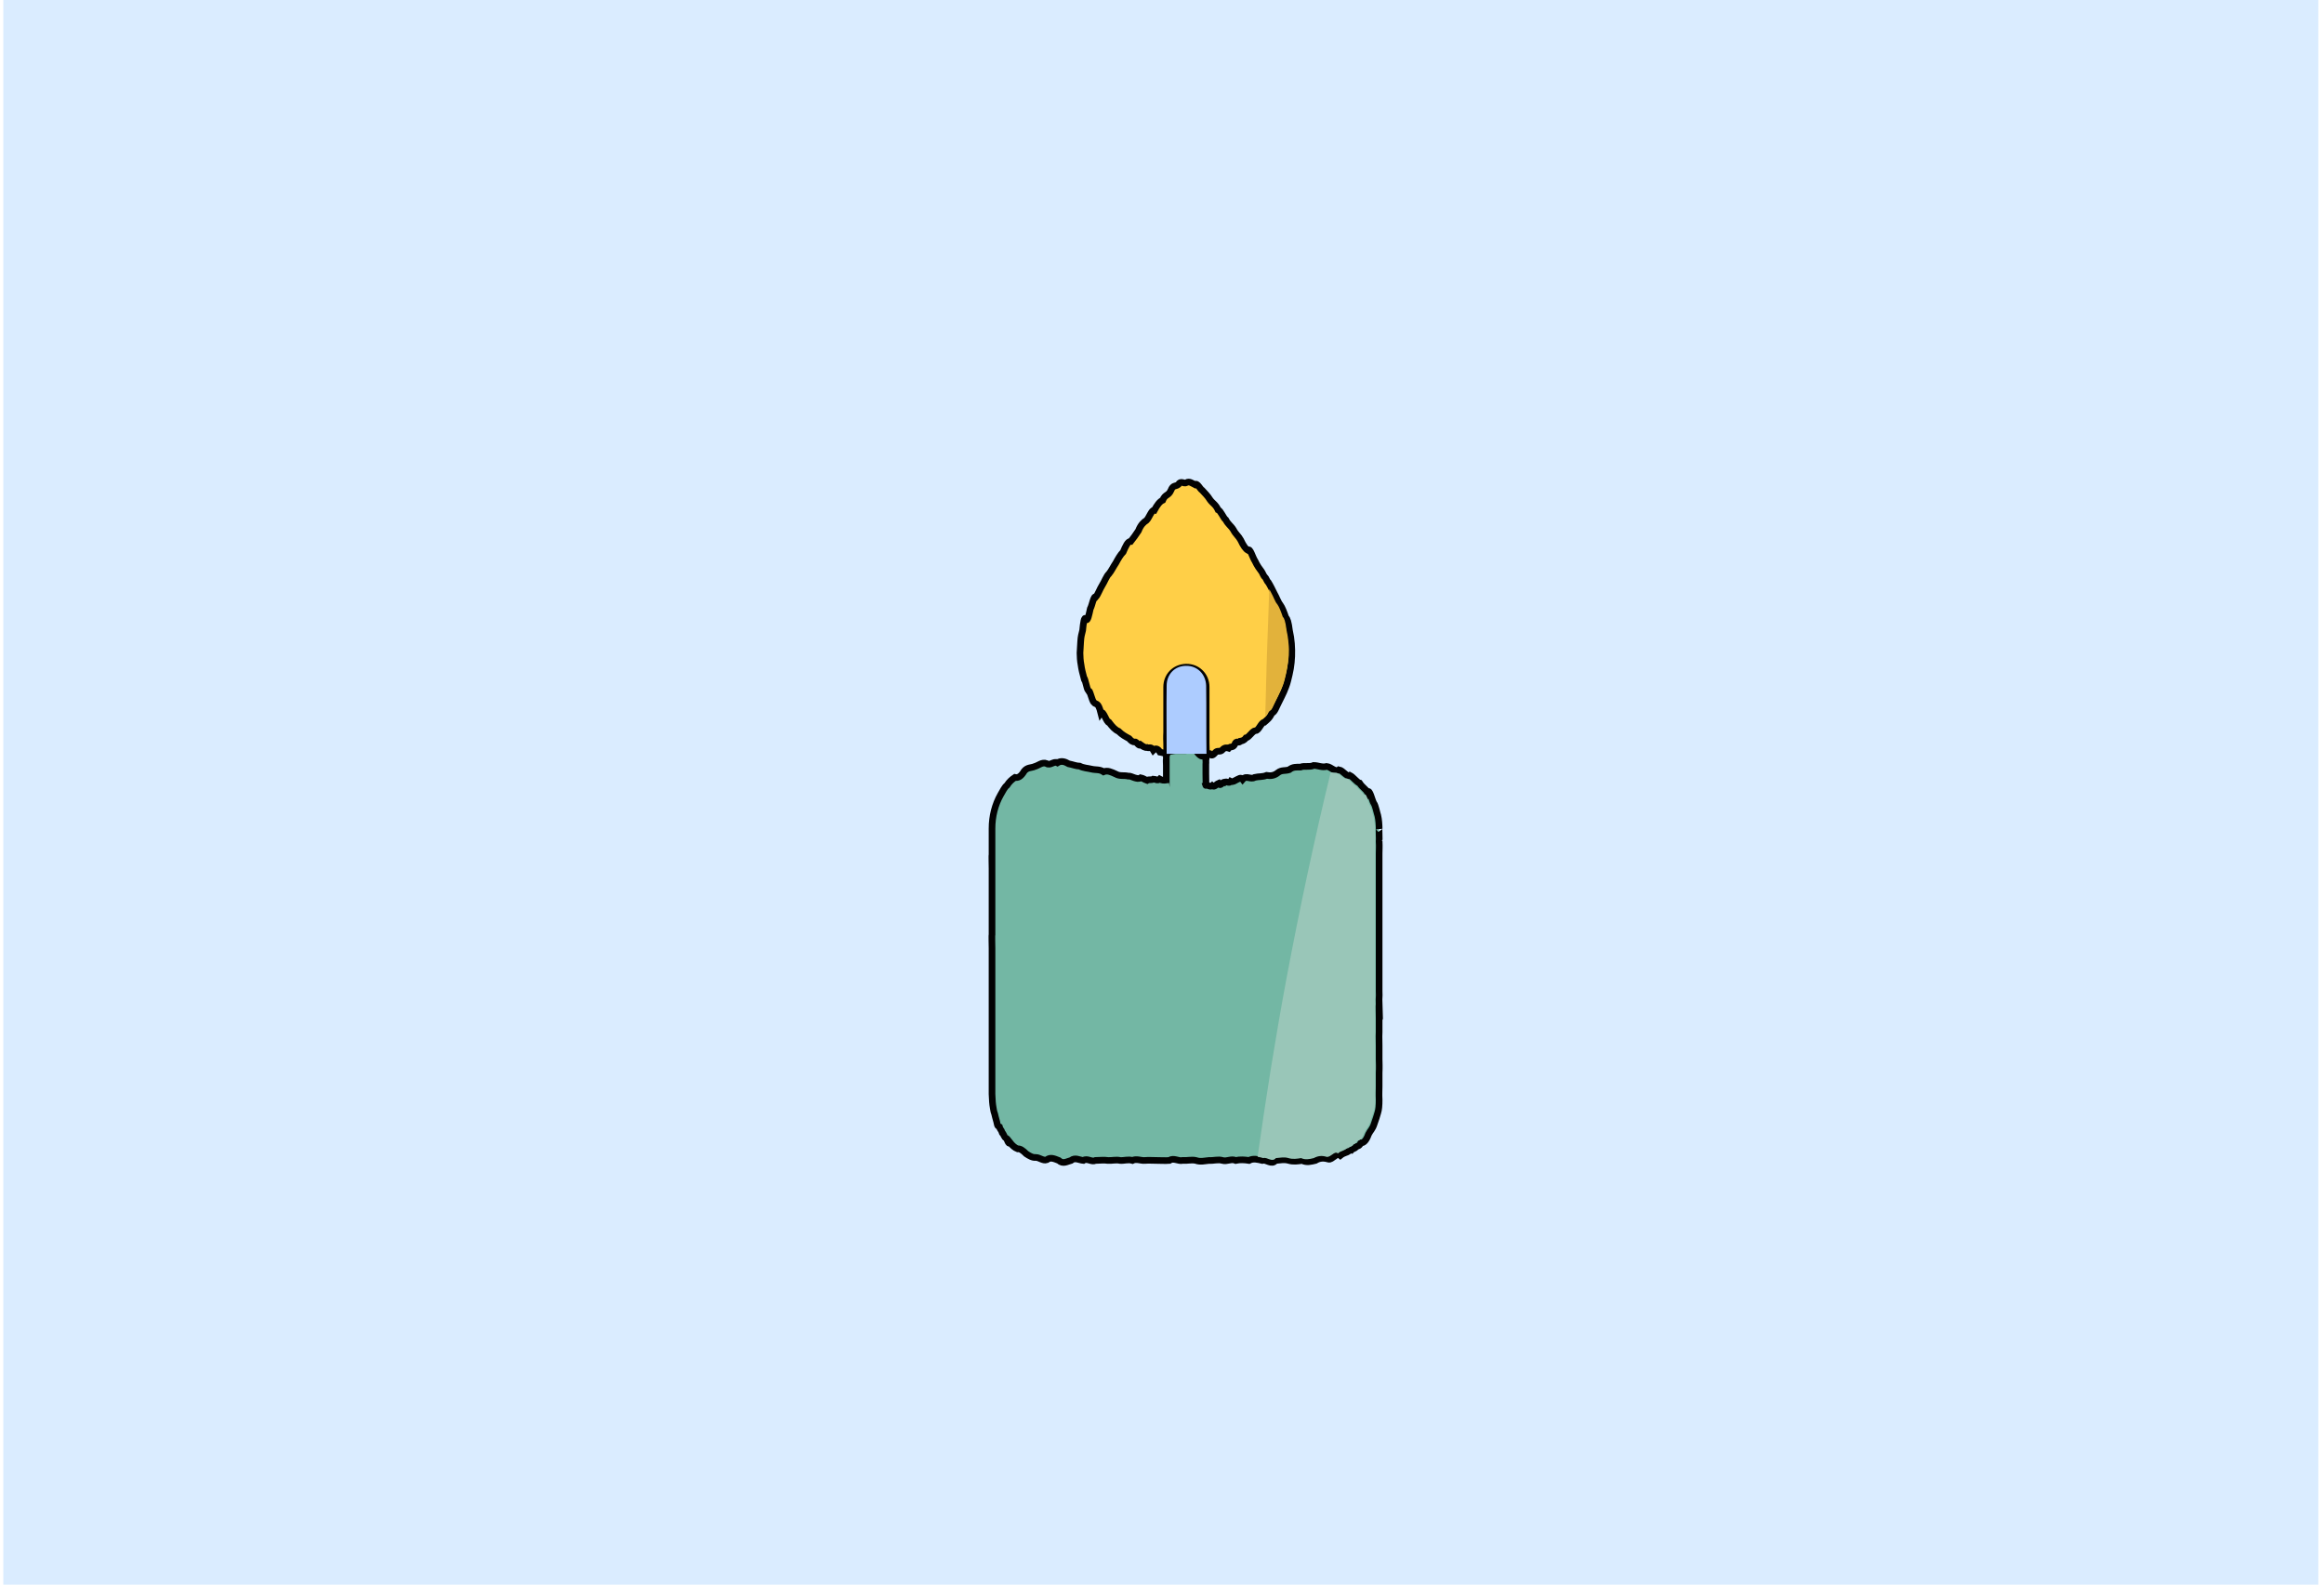 <?xml version="1.0" encoding="utf-8"?>
<!-- Generator: Adobe Illustrator 22.1.0, SVG Export Plug-In . SVG Version: 6.00 Build 0)  -->
<svg version="1.1" id="Calque_1" xmlns="http://www.w3.org/2000/svg" xmlns:xlink="http://www.w3.org/1999/xlink" x="0px" y="0px"
	 viewBox="0 0 700 480" style="enable-background:new 0 0 700 480;" xml:space="preserve">
<style type="text/css">
	.st0{fill:#DAECFF;}
	.st1{fill:#FFD258;}
	.st2{fill:#FBCEC6;}
	.st3{fill:#ADCCFF;}
	.st4{fill:#FF5F7D;}
	.st5{fill:none;stroke:#000000;stroke-width:2;stroke-miterlimit:10;}
	.st6{fill:#FFFBF2;}
	.st7{fill:#73B7A4;}
	.st8{fill:none;stroke:#000000;stroke-miterlimit:10;}
	.st9{fill:#98BFFF;}
	.st10{fill:#FFD258;stroke:#000000;stroke-width:2;stroke-miterlimit:10;}
	.st11{fill:#FEF0E1;stroke:#070707;stroke-miterlimit:10;}
	.st12{fill:#D3A533;}
	.st13{fill:#FFB5C0;stroke:#020202;stroke-miterlimit:10;}
	.st14{fill:#FF8E9E;}
	.st15{fill:#FF8E9E;stroke:#000000;stroke-miterlimit:10;}
	.st16{fill:#EA5B70;}
	.st17{fill:#020202;}
	.st18{fill:#FFD258;stroke:#050505;stroke-width:0.5;stroke-miterlimit:10;}
	.st19{fill:#FEF0E1;stroke:#020202;stroke-width:0.5;stroke-miterlimit:10;}
	.st20{fill:#DDB143;}
	.st21{fill:#D6AF8B;}
	.st22{fill:#FFFBF2;stroke:#020202;stroke-width:2;stroke-miterlimit:10;}
	.st23{fill:#FF5F7D;stroke:#020202;stroke-width:2;stroke-miterlimit:10;}
	.st24{fill:#FFFFFF;}
	.st25{fill:#ADCCFF;stroke:#020202;stroke-width:2;stroke-miterlimit:10;}
	.st26{fill:#FFD258;stroke:#050505;stroke-width:2;stroke-miterlimit:10;}
	.st27{fill:#85AAE0;}
	.st28{fill:#C99E32;}
	.st29{fill:#FFCF47;stroke:#020202;stroke-miterlimit:10;}
	.st30{fill:#FF5F7D;stroke:#050505;stroke-width:2;stroke-miterlimit:10;}
	.st31{fill:#F36B7F;stroke:#000000;stroke-miterlimit:10;}
	.st32{fill:#DBA92C;}
	.st33{fill:#73B7A4;stroke:#020202;stroke-width:2;stroke-miterlimit:10;}
	.st34{fill:#FFCF47;stroke:#020202;stroke-width:2;stroke-miterlimit:10;}
	.st35{fill:#99C6B8;}
	.st36{fill:#E2B23B;}
	.st37{fill:#C11A3E;}
	.st38{fill:#FEF0E1;stroke:#020202;stroke-miterlimit:10;}
	.st39{fill:#ADCCFF;stroke:#020202;stroke-miterlimit:10;}
	.st40{fill:#FFD258;stroke:#0C0C0C;stroke-width:0.75;stroke-miterlimit:10;}
	.st41{fill:#ADCCFF;stroke:#050505;stroke-width:2;stroke-miterlimit:10;}
	.st42{fill:#73B7A4;stroke:#050505;stroke-width:2;stroke-miterlimit:10;}
	.st43{fill:#FFFBF2;stroke:#050505;stroke-width:2;stroke-miterlimit:10;}
	.st44{fill:#FEF0E1;stroke:#020202;stroke-width:2;stroke-miterlimit:10;}
	.st45{fill:#D8A830;}
	.st46{fill:#FF5F7D;stroke:#050505;stroke-miterlimit:10;}
	.st47{fill:#73B7A4;stroke:#020202;stroke-miterlimit:10;}
	.st48{fill:#E8D2BF;}
	.st49{fill:#FFD258;stroke:#0A0A0A;stroke-width:2;stroke-miterlimit:10;}
	.st50{fill:#D8AB3A;}
	.st51{fill:#FFD258;stroke:#050505;stroke-miterlimit:10;}
	.st52{fill:#FBCEC6;stroke:#070707;stroke-miterlimit:10;}
	.st53{fill:#D84161;}
	.st54{fill:#FFD258;stroke:#0A0A0A;stroke-miterlimit:10;}
	.st55{fill:#FFD258;stroke:#0A0A0A;stroke-width:3;stroke-miterlimit:10;}
	.st56{fill:none;stroke:#0A0A0A;stroke-width:2;stroke-miterlimit:10;}
	.st57{fill:#FF5F7D;stroke:#000000;stroke-miterlimit:10;}
	.st58{fill:#FFD258;stroke:#000000;stroke-miterlimit:10;}
	.st59{fill:#FF5F7D;stroke:#050505;stroke-width:0.75;stroke-miterlimit:10;}
	.st60{fill:#FEF0E1;stroke:#020202;stroke-width:0.75;stroke-miterlimit:10;}
	.st61{fill:#FF5F7D;stroke:#050505;stroke-width:0.25;stroke-miterlimit:10;}
	.st62{fill:#FFD258;stroke:#0A0A0A;stroke-width:0.75;stroke-miterlimit:10;}
	.st63{fill:#73B7A4;stroke:#020202;stroke-width:0.25;stroke-miterlimit:10;}
	.st64{fill:#FBCEC6;stroke:#020202;stroke-miterlimit:10;}
	.st65{fill:#73B7A4;stroke:#020202;stroke-width:0.75;stroke-miterlimit:10;}
	.st66{fill:#73B7A4;stroke:#070707;stroke-miterlimit:10;}
	.st67{fill:#FFFBF2;stroke:#070707;stroke-miterlimit:10;}
	.st68{fill:#E2B139;}
	.st69{fill:#FFFBF2;stroke:#020202;stroke-miterlimit:10;}
	.st70{fill:#ADCCFF;stroke:#020202;stroke-width:0.75;stroke-miterlimit:10;}
	.st71{fill:#FFFBF2;stroke:#020202;stroke-width:0.75;stroke-miterlimit:10;}
	.st72{fill:#FFD258;stroke:#050505;stroke-width:0.75;stroke-miterlimit:10;}
	.st73{fill:#FBCEC6;stroke:#020202;stroke-width:0.75;stroke-miterlimit:10;}
	.st74{fill:#73B7A4;stroke:#050505;stroke-miterlimit:10;}
	.st75{fill:#73B7A4;stroke:#050505;stroke-width:0.75;stroke-miterlimit:10;}
	.st76{fill:#E2C2A6;}
	.st77{fill:#DBC69E;}
	.st78{fill:#D39C94;}
	.st79{fill:#E0B344;}
	.st80{fill:#E0AE32;}
	.st81{fill:#4F9982;}
	.st82{fill:#DDBA9B;}
	.st83{fill:#FF5F7D;stroke:#000000;stroke-width:0.75;stroke-miterlimit:10;}
	.st84{fill:#FFD258;stroke:#000000;stroke-width:0.75;stroke-miterlimit:10;}
	.st85{fill:none;stroke:#000000;stroke-width:0.5;stroke-miterlimit:10;}
	.st86{opacity:0.43;fill:#7F3B48;}
	.st87{opacity:0.88;fill:#98BFFF;}
	.st88{opacity:0.75;fill:#FFFBF2;}
	.st89{opacity:0.88;fill:#719BD8;}
	.st90{opacity:0.75;fill:#EAD9B7;}
	.st91{fill:#FEF0E1;}
	.st92{fill:none;stroke:#070707;stroke-miterlimit:10;}
	.st93{fill:#C1962B;}
	.st94{fill:#D6B154;}
	.st95{fill:#5DA08B;}
	.st96{fill:#C6961E;}
</style>
<rect x="1" y="-0.4" class="st0" width="697.3" height="477.8"/>
<g id="_x39_BBmQ6.tif">
	<g>
		<path class="st33" d="M363.2,227.1c-0.1-0.1,0.1,3.1,0,3c0,1.7,0,2.5,0,3.1c0,1.6,0.1,3.7,0,3.4c0.6-0.2,1.3,0.6,1.9,0.1
			c0.7,0.6,1.2-0.4,1.9-0.7c0.7,1.2,1.2-0.7,1.9-0.3c0.6-0.5,1.3,0.5,1.8-0.3c0.6,0.3,1.2-0.2,1.8-0.5c0.6-0.2,1.2-0.9,1.8-0.1
			c0.6-0.7,1.2-0.6,1.8-0.5c0.6,0.1,1.2,0.3,1.8-0.1c1.2-0.3,2.4-0.1,3.6-0.6c1.2,0.2,2.3,0.1,3.4-0.8c1.1-0.9,2.2-0.5,3.4-0.9
			c1.1-0.9,2.2-0.8,3.4-0.8c1.3-0.5,2.7,0.1,4-0.5c1.3,0,2.6,0.7,3.9,0.3c1.3,0.1,2.6,1.9,3.7,1c1.2,0.2,2.4,2.3,3.3,1.7
			c1,0.5,2.1,2.1,2.9,2.3c0.9,1.4,1.7,1.6,2.4,2.8c0.6-1.3,1.4,2.6,1.9,3.3c0.5,0.6,1,3.2,1.2,3.7c0.3,1.2,0.4,2.9,0.4,4
			c-0.1-0.6,0.1,3.7,0,3.7c0.1,2.1,0,2.2,0,3.7c0,1.9,0,1.9,0,3.7c0,1.2,0,2.6,0,3.7c0,0.7,0,2.7,0,3.7c0,1.2,0,2.4,0,3.7
			c0,1.5,0,2.8,0,3.7c0,1.2,0,2.5,0,3.7c0,3.7,0,7.4,0,11.1c0,1.4,0,2.7,0,4.1c0,1.4,0,3.2,0,4.1c0.1,2.4-0.1,1.1,0,4.1
			c-0.1-0.2,0,2.6,0,4.1c0,0.6,0,2,0,4.1c0,1.4-0.1,0.6,0,4.1c0,0.7,0,2.4,0,4.1c0.1,3,0,3.5,0,4.1c0,1.5,0,2.4,0,4.1
			c0,1.6-0.1,1.9,0,4.1c0,1.6-0.1,2.9-0.4,3.8c-0.3,1.1-0.6,2-1.1,3.4c-0.5,1.6-1.1,1.9-1.7,3.1c-0.6,1.7-1.4,2.7-2.3,2.6
			c-0.4,0.9-0.9,1-1.4,1.1c-0.4,0.8-1,0.5-1.5,1.1c-0.5-0.1-1,0.6-1.6,0.7c-0.5,0.2-1.1,0.4-1.7,0.9c-0.6-0.5-1.2-0.2-1.8,0.3
			c-0.6,0.4-1.2,1-1.8,0.8c-1.3-0.4-2.6-0.4-3.9,0.4c-1.3,0.3-2.6,0.7-4,0c-1.3,0.2-2.6,0.4-4,0c-1.3-0.4-2.7-0.1-4,0
			c-1.2,1.5-2.7-0.4-4,0c-1.3-0.3-2.7-0.7-4,0c-1.3-0.2-2.7-0.3-4,0c-1.4-0.6-2.6,0.4-4,0c-1.3-0.4-2.6,0.1-4,0
			c-1.3,0.1-2.6,0.5-4,0c-1.3-0.3-2.6,0.1-4,0c-1.3,0.3-2.7-0.9-4,0c-1.2,0.1-2.5,0-3.7,0c-1.2,0-2.5-0.1-3.7,0
			c-1.2,0.1-2.5-0.6-3.7,0c-1.3-0.4-2.5,0.1-3.7,0c-1.3-0.3-2.5,0.1-3.7,0c-1.2-0.2-2.5,0-3.7,0c-1.2,0.6-2.5-0.8-3.7,0
			c-1.2-0.1-2.5-1-3.7,0c-1.2,0.3-2.4,1.2-3.7,0c-1.3-0.5-2.5-1.1-3.6-0.2c-1.1,0.4-2.2-0.7-3.3-0.7c-1,0.1-2-0.5-2.9-1.1
			c-1-1-1.8-1.6-2.6-1.5c-0.8-0.3-1.6-1-2.3-1.9c-0.4,0.9-0.9-1.3-1.2-1.4c-0.4,0.1-0.8-1.4-1.1-1.5c-0.4-1.2-0.6-0.8-0.9-1.9
			c-0.3-0.2-0.5,0.2-0.8-1.5c-0.3-1.1-0.5-1.8-0.6-2.3c-0.2-0.5-0.3-0.9-0.4-1.6c-0.3-1.7-0.3-2.3-0.4-4.4c0-2.2,0-2.9,0-4
			c0-1.2,0-2.1,0-4c0-1.7,0-3.3,0-4c0-1.9,0-2.9,0-4c0-1.6,0-3,0-4c0-1.4,0-2.3,0-4c0-1.5,0-2.1,0-4c0-1.7,0-2.3,0-4
			c0-1.7,0-2.2,0-4c0-1.1,0-3.1,0-4c0-2,0-1.9,0-4c0-0.5-0.1-4.1,0-4c0-1,0-3.5,0-4c0-1.7,0-2.3,0-4c0-1.9,0-3.6,0-4
			c0-0.6,0-2.6,0-4c0-2.3,0-2.3,0-4c0-0.8-0.1-4.2,0-4c0-1.4,0-2.6,0-4c0-1.3,0-2.6,0-4c0-3.7,0.9-7.2,2.6-10.2
			c0.6-1,1.2-2.3,1.9-2.8c0.7-1.1,1.5-1.8,2.4-2.4c0.9,0.2,1.8-0.2,2.8-1.9c1-1.2,2.1-0.9,3.2-1.4c1.1-0.3,2.2-1.4,3.5-0.9
			c1.1,0.8,2.2-0.8,3.3-0.2c1.1-0.7,2.2-0.4,3.4,0.3c1.1,0.2,2.3,0.7,3.3,0.7c1.2,0.6,2.4,0.6,3.6,0.9c1.2,0.3,2.4,0,3.6,0.8
			c1.2-0.5,2.4,0.1,3.7,0.7c1.2,0.7,2.4,0.3,3.7,0.6c0.6-0.1,1.2,0.3,1.9,0.5s1.3,0.4,1.9,0c0.6,0.1,1.3,0.6,1.9,0.8
			c0.6-0.4,1.3,0,1.9-0.4c0.6,0,1.3,0.6,1.9,0c0.7,0.4,1.3,0.4,2,0.3c0-0.9,0-1.5,0-1.9c0-0.5,0-0.4,0-1.1c0-0.6,0-0.3,0-1.4
			c0-0.6-0.1-2,0-1.6c0-0.1,0-1,0-1c0-1,0-1.1,0-2c0.1,1-0.1-0.1-0.1,0.1c1,0.6,2,0,3,0s2,0,3,0c1,0,2-0.4,3,0
			C361.4,227.8,362.4,228.5,363.2,227.1C363.3,227.1,363.2,226.3,363.2,227.1z"/>
		<path class="st34" d="M351.5,227.1c-0.7-0.1-1.4-0.4-2.1-0.5c-0.7-1.2-1.4-1.2-2-0.6c-0.7-1.2-1.3-0.5-1.9-0.8
			c-0.6,0.1-1.2-0.3-1.9-0.8c-0.6,0.6-1.2-1-1.8-0.9c-0.6,0.1-1.1-0.3-1.7-1c-1.1-0.6-2.1-1.1-3.2-2.2c-1-0.4-1.9-1.4-2.8-2.6
			c-0.8,0.1-1.8-3.9-2.5-2.9c-0.9-3.6-1.5-2.3-2.1-3.2c-0.6-0.4-1.3-4.2-1.7-3.5c-0.5-0.7-1-3.9-1.3-3.8c-0.4-1.5-0.7-2.6-0.9-4.1
			c-0.2-1-0.3-2.5-0.3-3.5c0-0.3,0.1-1.7,0.2-3.4c0.1-1.7,0.3-2.1,0.6-3.4c0.2-2.1,0.5-4.5,1-3.3c0.5,0.7,0.9-1.4,1.3-3.2
			c0.6-1.1,1-4,1.7-3.6c0.6-0.7,1.2-2.4,1.9-3.5c0.6-0.9,1.3-2.8,2-3.4c0.7-0.8,1.4-2.3,2.1-3.3c0.7-1.3,1.4-2.5,2.2-3.3
			c0.7-1.6,1.4-3.3,2.3-3.2c0.8-1,1.5-2,2.3-3.2c0.7-1.8,1.6-2.6,2.4-3.1c0.8-0.7,1.6-3.3,2.4-3.1c0.8-1.5,1.6-2.6,2.5-3
			c0.8-1.9,1.7-1.2,2.5-3c0.6-1.6,1.4-1.1,2.2-1.7c0.7-1.4,1.7-0.1,2.5-0.6c0.8-0.5,1.7,0.2,2.5,0.6c0.7-0.7,1.6,1.4,2.2,1.7
			c0.8,0.9,1.6,1.6,2.4,2.9c0.8,1.1,1.6,1.3,2.4,3c0.8,0.3,1.6,2.5,2.3,3c0.8,1.5,1.5,1.7,2.3,3c0.8,1.5,1.5,1.8,2.2,3.1
			c0.8,1.7,1.5,2.7,2.2,3.1c0.6-0.9,1.4,2.2,2.1,3.2c0.7,1.5,1.4,2.4,2,3.2c0.3,0.4,0.7,1.6,1,1.6c0.3,0.3,0.7,1.5,1,1.6
			c0.3,0.5,0.6,1,0.9,1.6c0.3,0.6,0.6,1.2,0.9,1.8c0.6,1,1.2,2.7,1.8,3.4c0.6,0.8,1.2,2.4,1.7,3.9c0.4,0.2,0.8,1.4,1.1,3.9
			c0.3,1.3,0.5,2.6,0.6,3.9c0.2,2.6,0.1,5.1-0.3,7.5c-0.2,1.2-0.5,2.4-0.8,3.6c-0.3,1.3-0.8,2.4-1.2,3.4c-0.5,1-1,2.2-1.6,3.3
			c-0.6,1.1-1.2,3-2,3.1c-0.7,1.6-1.5,2.1-2.3,2.8c-0.9,0-1.7,2.6-2.6,2.5c-1,0.1-1.9,2-2.9,2.2c-0.5,0.7-1.1,0.9-1.7,1
			c-0.5,0.8-1.2-0.5-1.7,1c-0.6,1.1-1.2,0.4-1.8,1.1c-0.6-0.2-1.3-0.2-1.9,0.5c-0.6,0.7-1.3,0.2-1.9,0.6c-0.6,0.5-1.2,1.7-2,0.5
			c-0.4-0.1-0.7,0.8-1.1,0.3c0,0.6,0.2,2.1,0.1,0.1c0.1,0.4,0.1-0.8,0-3.4c0-0.4,0-2,0-3.4c0-2,0-1.5,0-3.4c0-1.6,0-2.3,0-3.4
			c0-2.3,0-4.6,0-6.8c0-3.5-2.7-6.1-6.1-6c-3.3,0.1-5.8,2.6-5.8,6c0,3.4,0,6.8,0,10.2c0,1.1,0,1.7,0,3.4c0,0.4-0.1,1.1,0,3.4
			C351.4,224.3,351.4,226.8,351.5,227.1C351.4,226.8,351.5,227.5,351.5,227.1z"/>
		<path class="st3" d="M351.4,227.1c0-6.8-0.1-13.7,0-20.5c0-3.5,2.5-6,5.8-6c3.4-0.1,6,2.5,6.1,6c0.1,6.8,0,13.7,0.1,20.5
			C359.3,227.1,355.4,227.1,351.4,227.1z"/>
	</g>
</g>
<g id="_x39_BBmQ6.tif_1_">
	<g>
		<path class="st35" d="M414.2,298.9c0-0.8,0-3.1,0-4c0-1.3,0-2.7,0-4c0-3.7,0-7.3,0-11c0-1.2,0-2.4,0-3.7c0-0.9,0-2.2,0-3.7
			c0-1.3,0-2.5,0-3.7c0-1,0-3,0-3.7c0-1.1,0-2.4,0-3.7c0-1.8,0-1.8,0-3.7c0-1.5,0-1.6,0-3.7c0.1,0-0.1-4.3,0-3.7
			c0-1.1-0.2-2.8-0.4-3.9c-0.2-0.5-0.7-3-1.1-3.6c-0.5-0.7-1.2-4.5-1.8-3.2c-0.7-1.2-1.5-1.4-2.4-2.8c-0.8-0.2-1.8-1.8-2.8-2.3
			c-0.9,0.6-2.1-1.5-3.2-1.7c-0.6,0-1.1-0.1-1.7-0.1c-4.8,19.8-9.3,40.7-13.4,62.6c-3.4,18.3-6.2,36.1-8.6,53.2
			c0.6,0.1,1.1,0.2,1.7,0.4c1.2-0.4,2.6,1.4,3.8,0c1.3-0.1,2.5-0.4,3.8,0c1.3,0.4,2.6,0.2,3.8,0c1.3,0.6,2.6,0.3,3.8,0
			c1.3-0.7,2.5-0.8,3.8-0.4c0.6,0.2,1.2-0.3,1.8-0.7c0.6-0.4,1.1-0.8,1.7-0.3c0.5-0.5,1.1-0.7,1.6-0.9c0.5-0.1,1-0.8,1.5-0.7
			c0.5-0.6,1-0.2,1.4-1.1c0.5-0.1,0.9-0.2,1.3-1.1c0.9,0,1.6-0.9,2.2-2.6c0.6-1.2,1.2-1.5,1.7-3c0.4-1.5,0.8-2.3,1.1-3.4
			c0.3-0.8,0.4-2.1,0.4-3.7c0-2.2,0-2.5,0-4c0-1.7,0-2.6,0-4c0-0.5,0.1-1.1,0-4c0-1.7,0-3.3,0-4c-0.1-3.4,0-2.6,0-4c0-2.1,0-3.4,0-4
			c0-1.4-0.1-4.2,0-4C414.1,302,414.2,299.8,414.2,298.9z"/>
		<path class="st36" d="M388.1,193.7c-0.1-1.3-0.3-2.6-0.6-3.9c-0.3-2.5-0.7-3.7-1.1-3.9c-0.5-1.5-1.1-3.1-1.7-3.9
			c-0.6-0.6-1.2-2.4-1.8-3.4c-0.2-0.4-0.4-0.8-0.6-1.1c-0.3,10.3-0.8,20.6-1,30.9c-0.1,2.5-0.1,5.1-0.2,7.6c0.3-0.4,0.7-0.9,1-1.6
			c0.8-0.1,1.4-2,2-3.1c0.6-1.1,1.1-2.3,1.6-3.3c0.5-1,0.9-2.2,1.2-3.4c0.3-1.2,0.6-2.4,0.8-3.6
			C388.2,198.7,388.4,196.2,388.1,193.7z"/>
	</g>
</g>
</svg>
